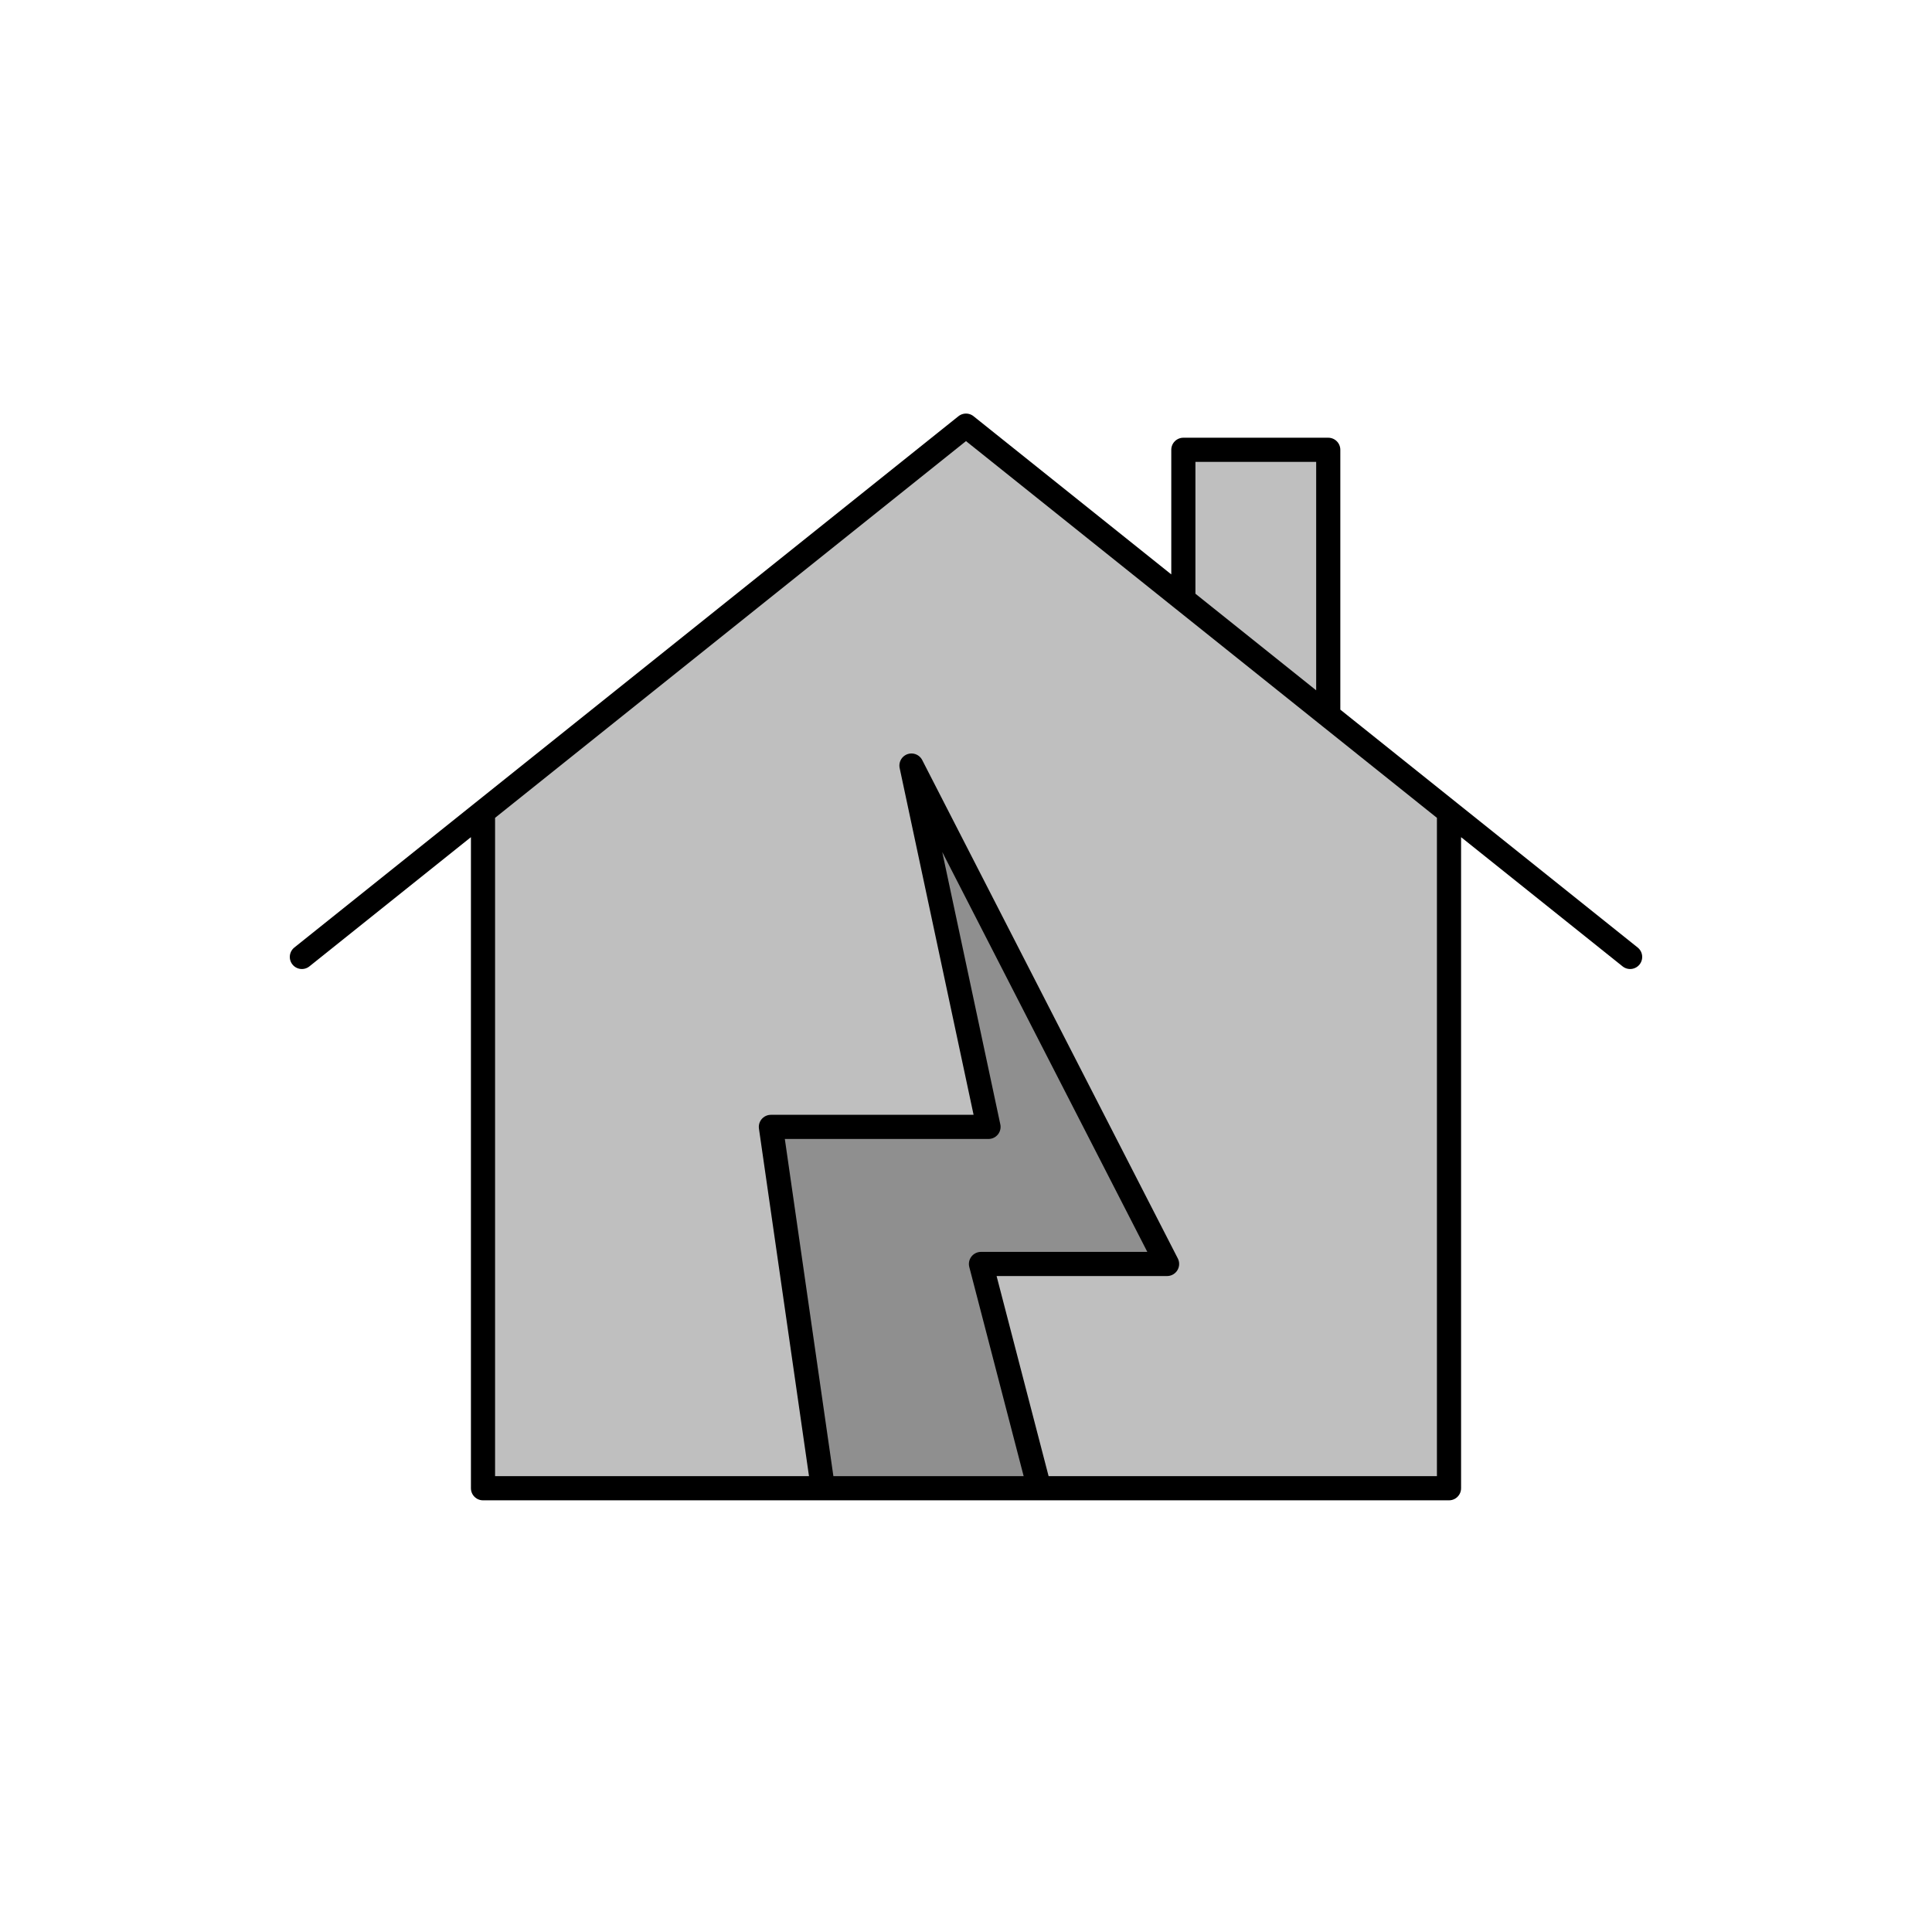 <svg viewBox="0 0 80 80" fill="none">
  <path d="M60 33.625L40 17.625L20 33.625V61.625H60V33.625Z" fill="currentColor" fill-opacity="0.25" />
  <path d="M55 29.625V18.625H49V24.825L55 29.625Z" fill="currentColor" fill-opacity="0.25" />
  <path d="M34.076 61.625H43.034L40.62 52.338H48.326L37.742 31.7L40.932 46.662H31.921L34.076 61.625Z" fill="currentColor" fill-opacity="0.25" />
  <path d="M40 17.625L60 33.625V61.625H20V33.625L40 17.625ZM40 17.625L12.5 39.625M40 17.625L67.5 39.625M55 18.625V29.625L49 24.825V18.625H55ZM43.034 61.625H34.076L31.921 46.662H40.932L37.742 31.7L48.326 52.338H40.62L43.034 61.625Z" stroke="currentColor" stroke-linecap="round" stroke-linejoin="round" />
</svg>